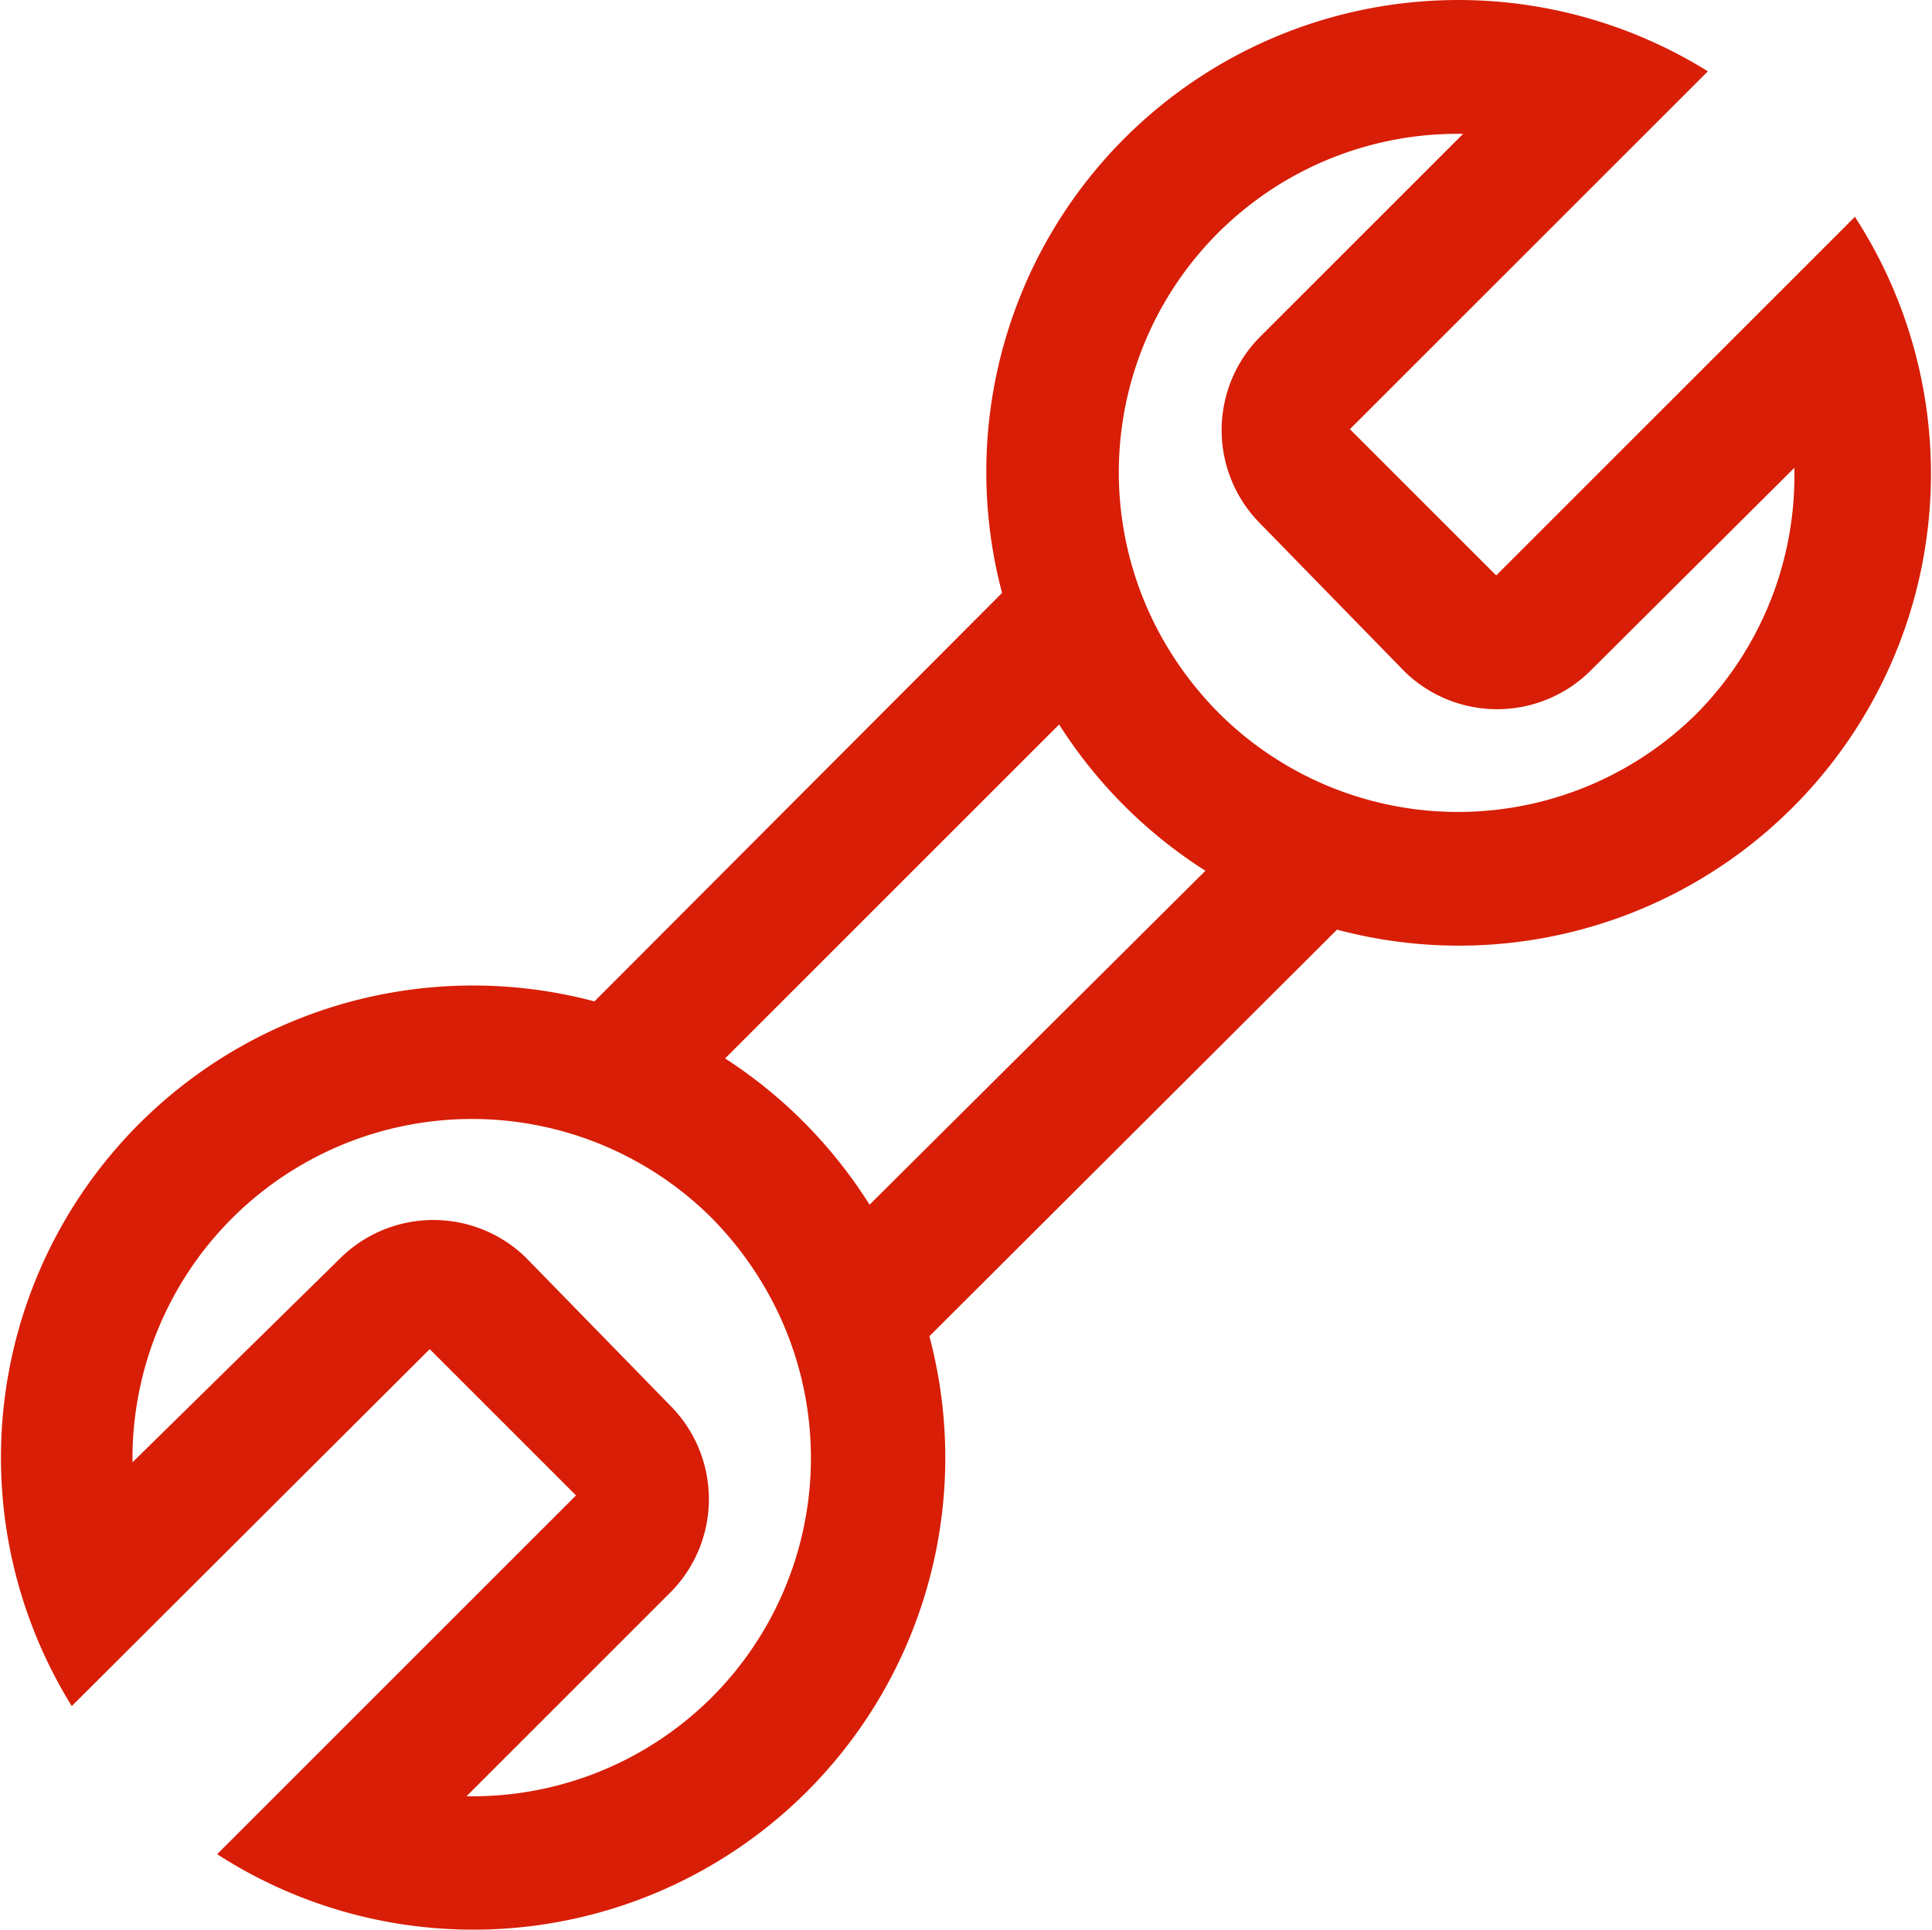 <?xml version="1.0" standalone="no"?><!DOCTYPE svg PUBLIC "-//W3C//DTD SVG 1.1//EN" "http://www.w3.org/Graphics/SVG/1.1/DTD/svg11.dtd"><svg t="1710168336625" class="icon" viewBox="0 0 1025 1024" version="1.1" xmlns="http://www.w3.org/2000/svg" p-id="5375" width="64.062" height="64" xmlns:xlink="http://www.w3.org/1999/xlink"><path d="M900.707 378.108a179.653 179.653 0 0 1-254.346 0 185.023 185.023 0 0 1-32.709-44.913 179.653 179.653 0 0 1 162.567-262.157l-108.378 108.378a70.299 70.299 0 0 0 0 97.638l77.622 79.575a70.299 70.299 0 0 0 97.638 0l108.866-108.378a179.653 179.653 0 0 1-51.26 129.858z m-439.369 261.181a252.393 252.393 0 0 0-76.646-77.622l177.212-177.212a252.393 252.393 0 0 0 77.622 77.622z m-83.48 261.181a179.653 179.653 0 0 1-130.346 52.724l108.866-108.866a70.299 70.299 0 0 0 0-97.638l-77.622-79.575a70.299 70.299 0 0 0-97.638 0l-110.819 108.866a180.141 180.141 0 0 1 307.07-129.858 185.023 185.023 0 0 1 32.709 44.913 179.653 179.653 0 0 1-32.22 209.433zM984.187 114.974l-190.393 190.393-77.622-77.622L906.077 37.84a250.441 250.441 0 0 0-374.44 276.803l-216.267 216.756a250.441 250.441 0 0 0-277.291 373.952l189.905-189.417 77.622 77.622-190.393 190.393a250.441 250.441 0 0 0 377.858-274.85l216.267-215.779a250.441 250.441 0 0 0 275.338-377.369z" fill="#d81e06" p-id="5376"></path></svg>